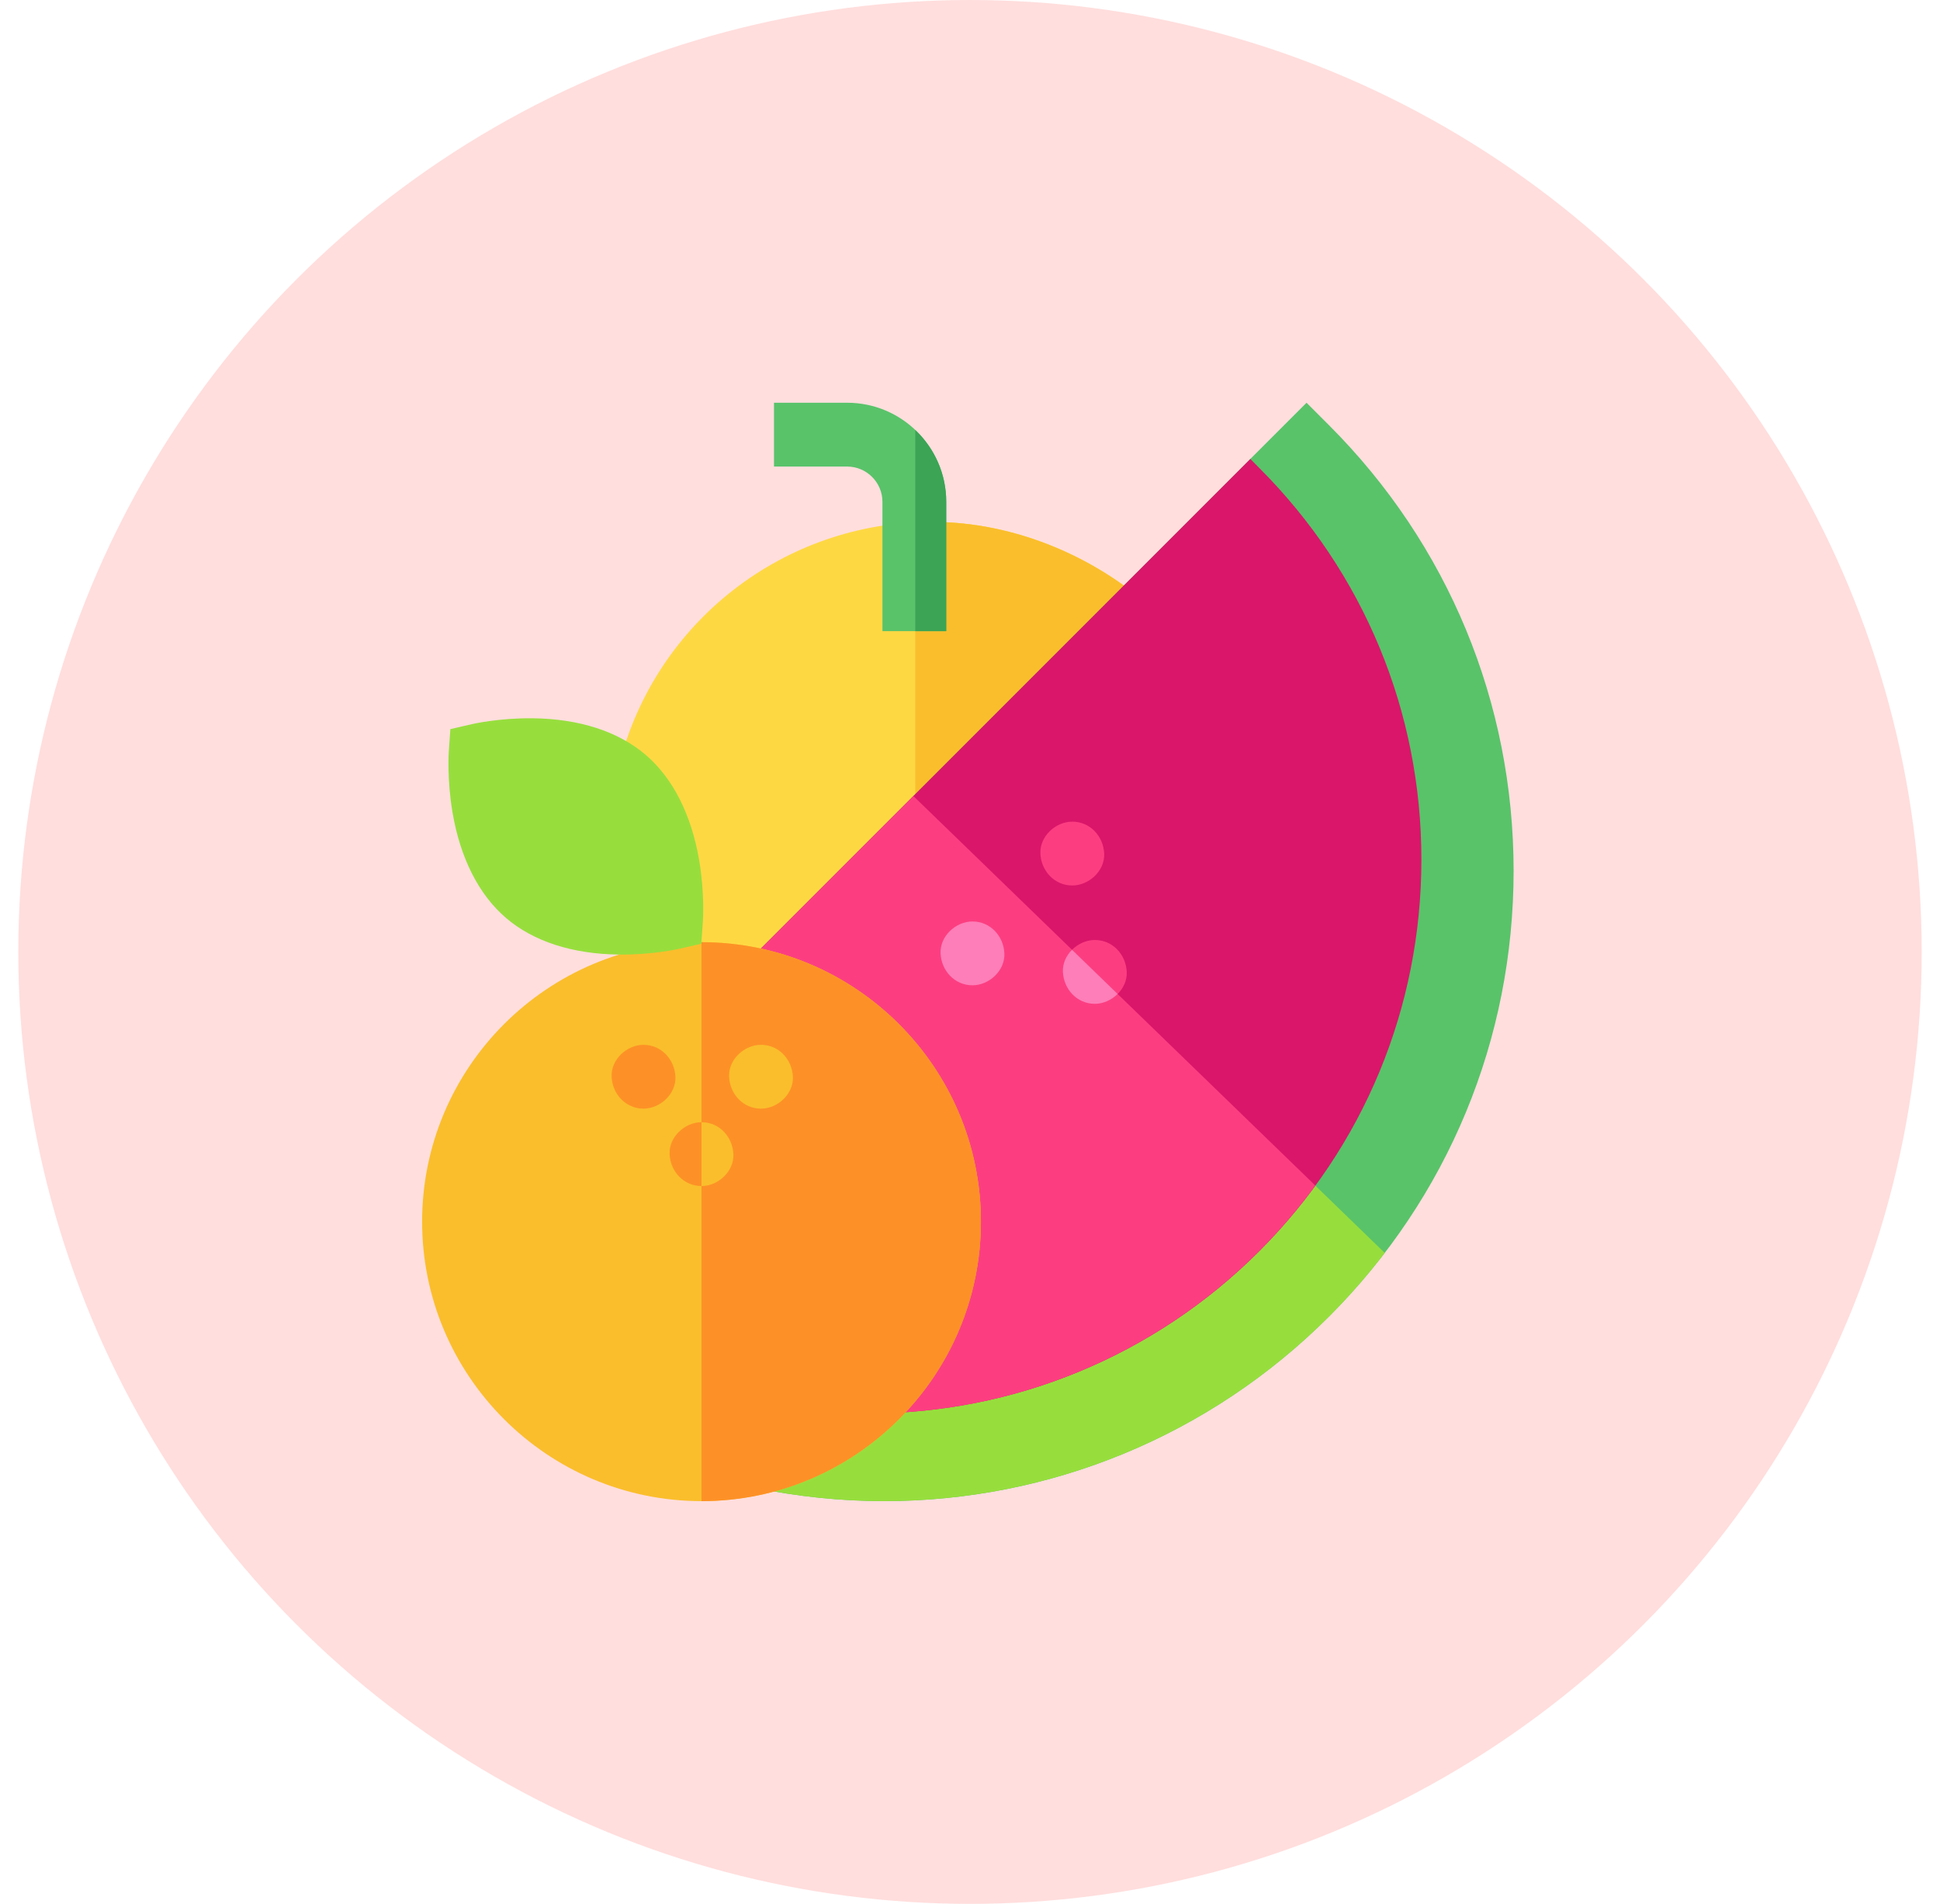 <?xml version="1.0" encoding="UTF-8"?>
<svg width="53px" height="52px" viewBox="0 0 53 52" version="1.1" xmlns="http://www.w3.org/2000/svg" xmlns:xlink="http://www.w3.org/1999/xlink">
    <title>@1.5xFruits</title>
    <g id="Resturant/AppUser" stroke="none" stroke-width="1" fill="none" fill-rule="evenodd">
        <g id="B01" transform="translate(-131, -574)">
            <g id="Group-2" transform="translate(29, 574)">
                <g id="Group-Copy" transform="translate(102, 0)">
                    <g id="Fruits" transform="translate(0.5, 0)">
                        <circle id="Oval-Copy-5" fill="#FF5E57" opacity="0.2" cx="26" cy="26" r="26"></circle>
                        <g id="fruit" transform="translate(11, 11)" fill-rule="nonzero">
                            <path d="M17.79,12.509 L20.408,6.03 C18.772,4.344 16.433,3.308 14.152,3.257 C10.114,3.167 6.54,5.82 5.462,9.707 L7.712,17.283 C7.712,17.283 15.303,14.119 17.79,12.509 Z" id="Path" fill="#FED843"></path>
                            <path d="M17.79,12.509 L20.408,6.03 C18.772,4.344 16.433,3.308 14.152,3.257 C13.935,3.253 13.719,3.256 13.505,3.267 L13.505,15.218 C14.936,14.318 16.372,13.427 17.79,12.509 L17.79,12.509 Z" id="Path" fill="#FABE2C"></path>
                            <path d="M14.351,6.238 L12.608,6.238 L12.608,2.707 C12.608,2.176 12.175,1.743 11.644,1.743 L9.645,1.743 L9.645,-4.16333634e-16 L11.644,-4.16333634e-16 C13.137,-4.16333634e-16 14.351,1.214 14.351,2.707 L14.351,6.238 Z" id="Path" fill="#59C36A"></path>
                            <path d="M13.505,0.744 L13.505,6.238 L14.351,6.238 L14.351,2.707 C14.351,1.935 14.026,1.238 13.505,0.744 Z" id="Path" fill="#3BA455"></path>
                            <path d="M24.81,0.616 L24.194,0 L9.156,15.038 L9.112,29.633 C10.293,29.88 11.479,30 12.656,30 C17.173,30 21.543,28.224 24.81,24.956 C28.061,21.705 29.851,17.383 29.851,12.786 C29.851,8.189 28.061,3.867 24.81,0.616 Z" id="Path" fill="#59C36A"></path>
                            <path d="M9.156,15.038 L9.112,29.633 C10.293,29.88 11.479,30 12.656,30 C17.173,30 21.543,28.224 24.81,24.956 C25.36,24.407 25.866,23.826 26.33,23.22 L13.453,10.741 L9.156,15.038 Z" id="Path" fill="#97DE3D"></path>
                            <path d="M22.902,23.173 C25.759,20.316 27.332,16.517 27.332,12.477 C27.332,8.437 25.759,4.638 22.902,1.781 L22.659,1.535 L9.156,15.038 L9.548,27.368 C10.439,27.527 11.332,27.606 12.22,27.606 C16.19,27.606 20.03,26.045 22.902,23.173 Z" id="Path" fill="#DA166A"></path>
                            <g id="Group" transform="translate(9.141, 10.723)" fill="#FC3E81">
                                <path d="M4.312,0.019 L0.015,4.315 L0.408,16.646 C1.298,16.804 2.192,16.883 3.079,16.883 C7.049,16.883 10.889,15.322 13.761,12.45 C14.323,11.888 14.834,11.29 15.295,10.66 L4.312,0.019 Z" id="Path"></path>
                                <path d="M9.269,5.694 C9.725,5.694 10.162,5.293 10.141,4.822 C10.12,4.35 9.758,3.951 9.269,3.951 C8.813,3.951 8.377,4.352 8.398,4.822 C8.419,5.294 8.781,5.694 9.269,5.694 Z" id="Path"></path>
                                <path d="M8.653,2.462 C9.109,2.462 9.546,2.061 9.525,1.591 C9.504,1.119 9.142,0.719 8.653,0.719 C8.197,0.719 7.761,1.12 7.782,1.591 C7.803,2.063 8.165,2.462 8.653,2.462 Z" id="Path"></path>
                            </g>
                            <path d="M15.068,15.911 C15.524,15.911 15.961,15.51 15.939,15.039 C15.918,14.567 15.556,14.168 15.068,14.168 C14.612,14.168 14.175,14.569 14.196,15.039 C14.217,15.512 14.579,15.911 15.068,15.911 Z" id="Path" fill="#FD7EB8"></path>
                            <path d="M17.787,14.941 C17.629,15.1 17.528,15.314 17.538,15.545 C17.56,16.017 17.921,16.417 18.41,16.417 C18.642,16.417 18.869,16.312 19.033,16.148 L17.787,14.941 Z" id="Path" fill="#FD7EB8"></path>
                            <path d="M7.665,30 C3.456,30 0.032,26.576 0.032,22.367 C0.032,18.158 3.456,14.734 7.665,14.734 C11.874,14.734 15.298,18.158 15.298,22.367 C15.298,26.576 11.874,30 7.665,30 Z" id="Path" fill="#FABE2C"></path>
                            <path d="M7.665,30 L7.665,14.734 C11.874,14.734 15.298,18.158 15.298,22.367 C15.298,26.576 11.874,30 7.665,30 Z" id="Path" fill="#FD9127"></path>
                            <path d="M6.08,19.28 C6.536,19.28 6.973,18.879 6.952,18.409 C6.931,17.937 6.569,17.537 6.08,17.537 C5.624,17.537 5.188,17.938 5.209,18.409 C5.23,18.881 5.592,19.28 6.08,19.28 Z" id="Path" fill="#FD9127"></path>
                            <path d="M7.665,21.394 C8.121,21.394 8.557,20.993 8.536,20.523 C8.515,20.05 8.153,19.651 7.665,19.651 C7.209,19.651 6.772,20.052 6.793,20.523 C6.814,20.995 7.176,21.394 7.665,21.394 Z" id="Path" fill="#FD9127"></path>
                            <path d="M7.665,21.394 C8.121,21.394 8.557,20.993 8.536,20.523 C8.515,20.05 8.153,19.651 7.665,19.651 L7.665,21.394 Z" id="Path" fill="#FABE2C"></path>
                            <path d="M7.659,14.776 L7.066,14.912 C7.036,14.919 6.321,15.082 5.411,15.072 C4.139,15.058 3.073,14.713 2.326,14.074 L2.326,14.074 C1.579,13.435 1.073,12.435 0.861,11.182 C0.71,10.284 0.759,9.552 0.761,9.522 L0.804,8.914 L1.398,8.777 C1.428,8.77 2.143,8.608 3.053,8.618 C4.325,8.632 5.391,8.977 6.138,9.616 C6.885,10.254 7.391,11.255 7.603,12.508 C7.754,13.406 7.704,14.137 7.702,14.168 L7.659,14.776 Z" id="Path" fill="#97DE3D"></path>
                            <path d="M9.29,19.28 C9.746,19.28 10.183,18.879 10.162,18.409 C10.14,17.937 9.779,17.537 9.29,17.537 C8.834,17.537 8.397,17.938 8.419,18.409 C8.44,18.881 8.801,19.28 9.29,19.28 Z" id="Path" fill="#FABE2C"></path>
                        </g>
                    </g>
                </g>
            </g>
        </g>
    </g>
</svg>